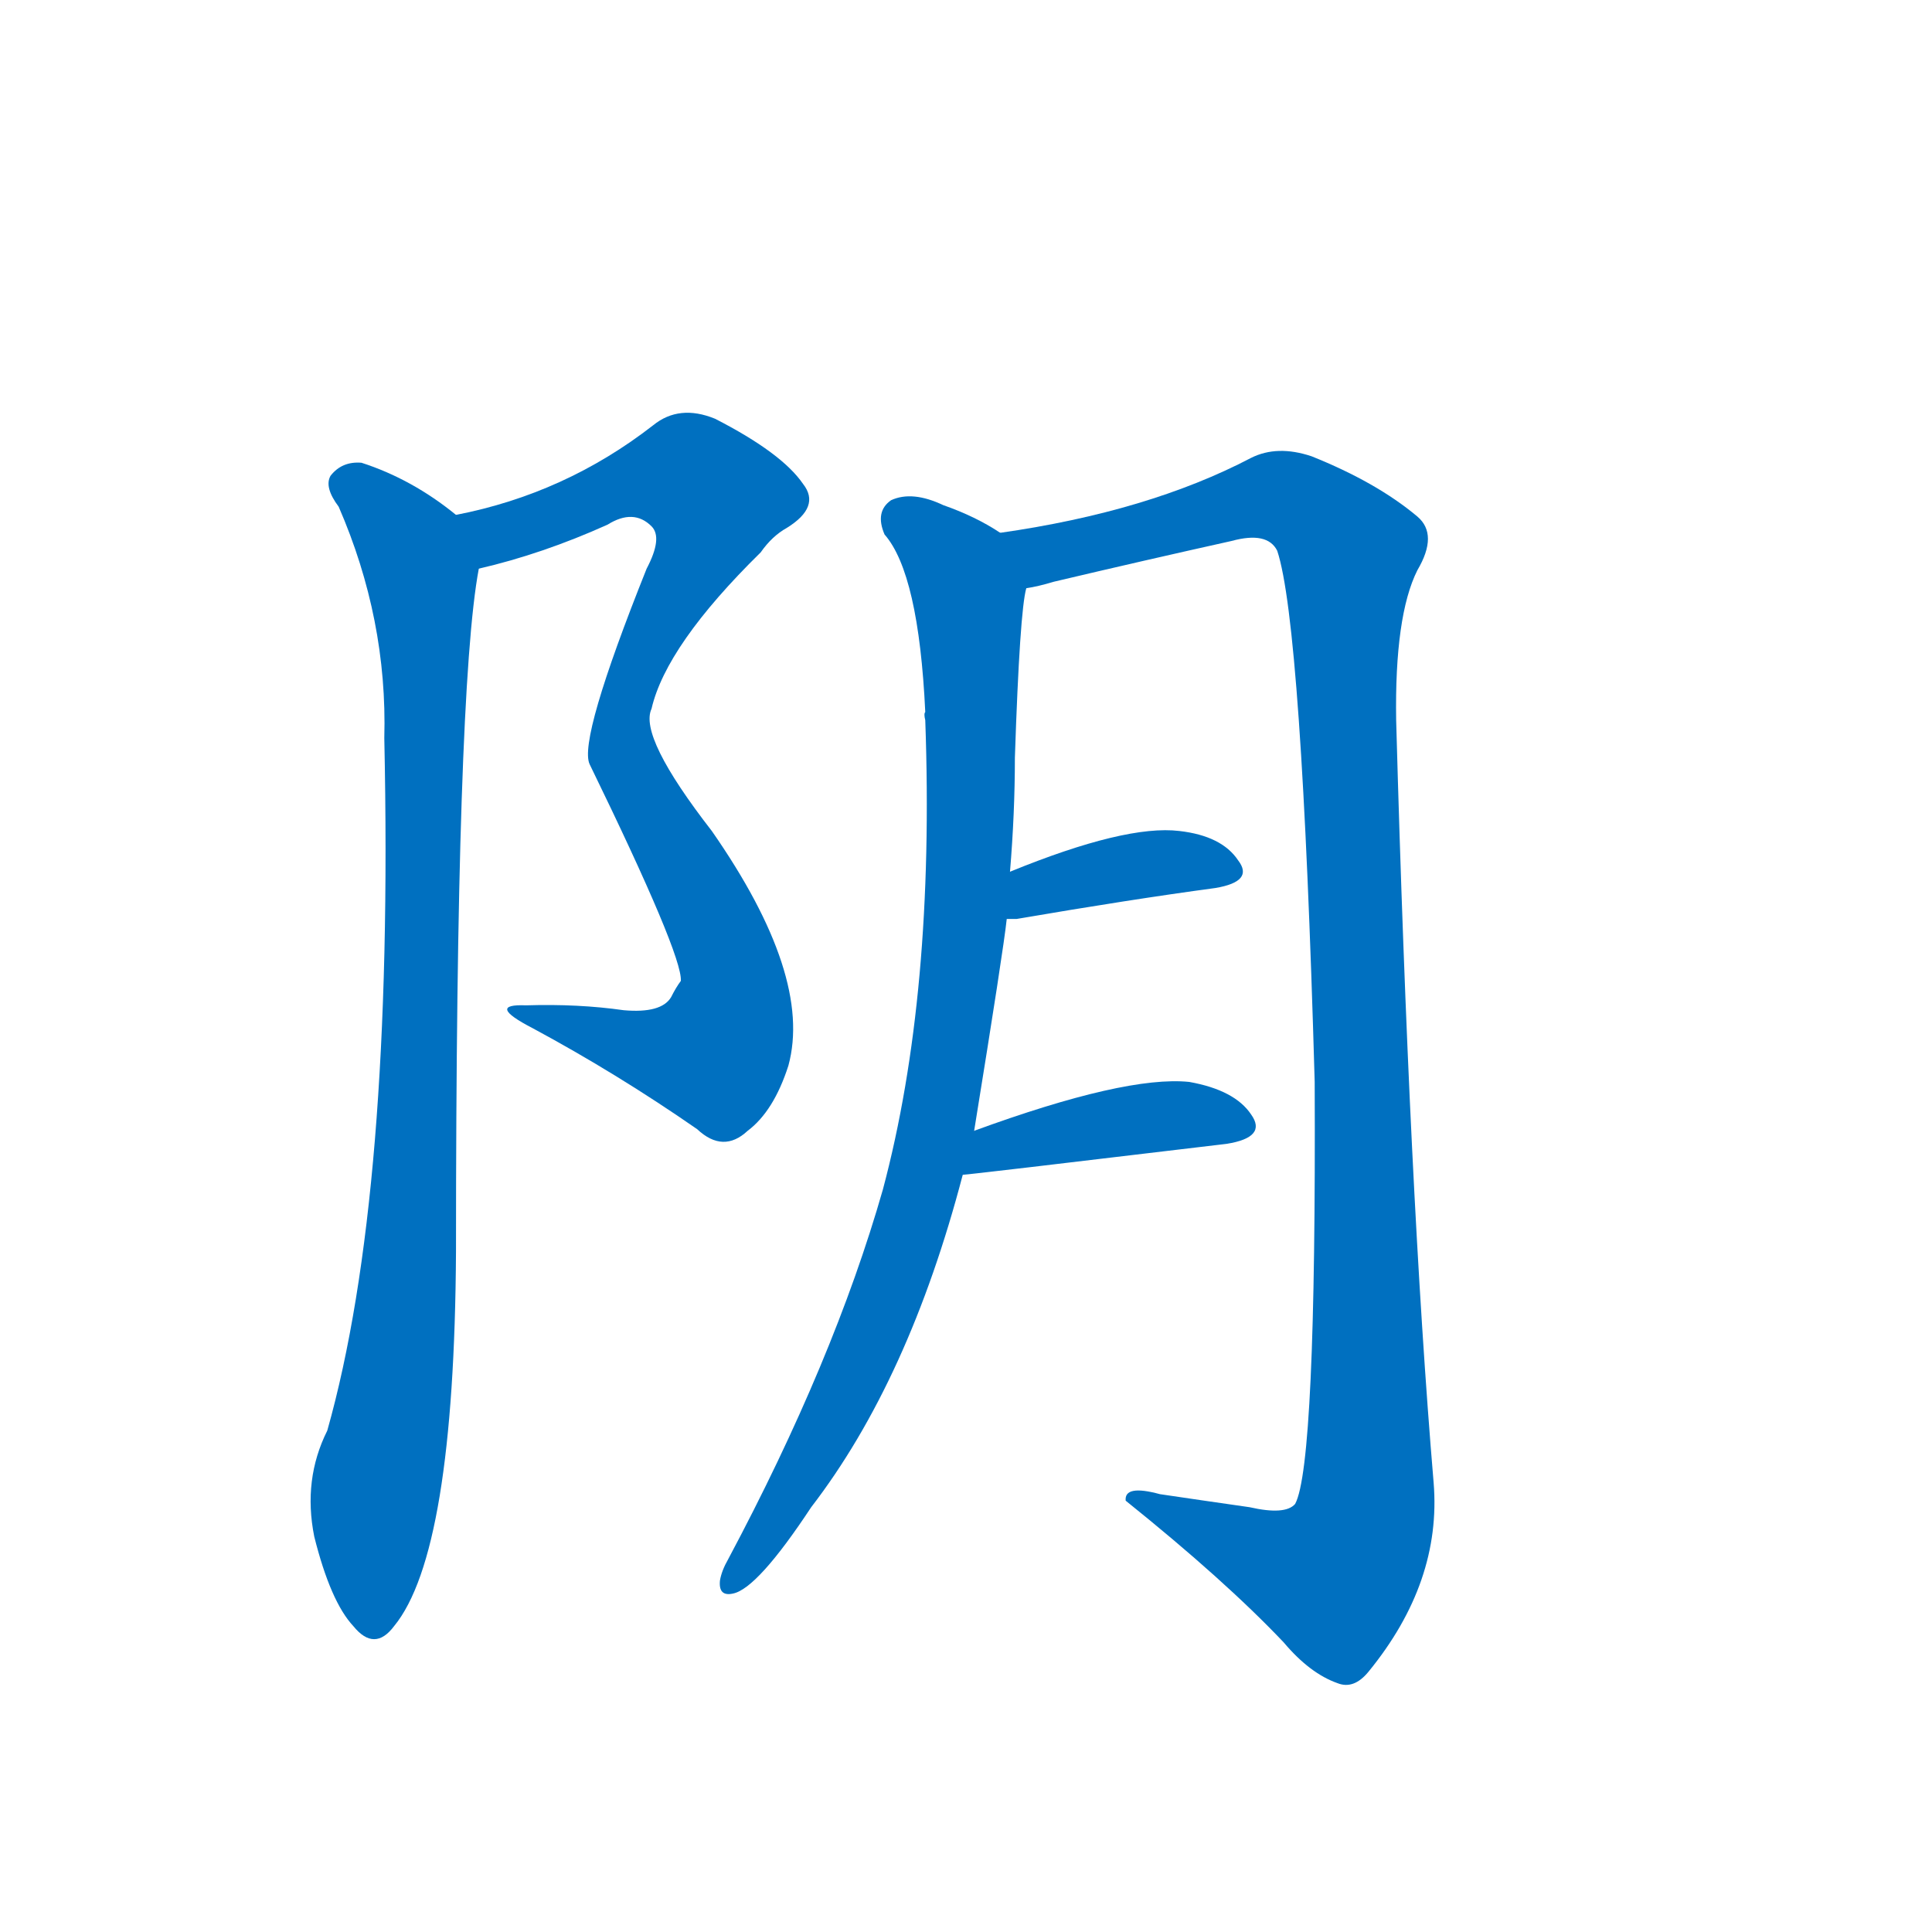 <svg width='83' height='83' >
                                <g transform="translate(3, 70) scale(0.07, -0.07)">
                                    <!-- 先将完整的字以灰色字体绘制完成，层级位于下面 -->
                                                                        <path d="M 251 651 Q 290 660 330 678 Q 346 688 357 677 Q 364 670 354 651 Q 312 546 319 531 Q 376 414 375 398 Q 372 394 369 388 Q 363 378 340 380 Q 312 384 280 383 Q 255 384 284 369 Q 336 341 385 307 Q 401 292 416 306 Q 432 318 441 346 Q 456 401 394 490 Q 349 548 357 565 Q 366 604 424 661 Q 431 671 440 676 Q 461 689 450 703 Q 437 722 396 743 Q 374 752 358 739 Q 304 697 237 684 C 208 677 222 643 251 651 Z" style="fill: #0070C0;"></path>
                                                                        <path d="M 237 684 Q 210 706 179 716 Q 167 717 160 708 Q 156 701 165 689 Q 195 620 193 547 Q 199 267 158 122 Q 143 92 150 57 Q 160 17 174 2 Q 187 -14 199 2 Q 236 47 237 232 Q 237 577 251 651 C 254 672 254 672 237 684 Z" style="fill: #0070C0;"></path>
                                                                        <path d="M 555 306 Q 573 417 575 436 L 577 465 Q 580 501 580 535 Q 583 625 587 639 C 590 662 590 662 571 673 Q 556 683 536 690 Q 517 699 504 693 Q 494 686 500 672 Q 521 648 525 563 Q 524 562 525 558 Q 531 390 499 270 Q 469 165 404 43 Q 400 36 399 30 Q 398 20 407 22 Q 422 25 455 75 Q 515 153 548 279 L 555 306 Z" style="fill: #0070C0;"></path>
                                                                        <path d="M 587 639 Q 594 640 604 643 Q 659 656 713 668 Q 735 674 741 662 Q 756 617 764 336 Q 765 101 752 77 Q 746 70 724 75 Q 696 79 669 83 Q 647 89 648 79 Q 709 30 745 -8 Q 761 -27 778 -33 Q 788 -37 797 -26 Q 842 29 837 90 Q 822 268 814 558 Q 813 622 827 650 Q 840 672 827 683 Q 802 704 762 720 Q 741 727 725 719 Q 662 686 571 673 C 541 668 558 632 587 639 Z" style="fill: #0070C0;"></path>
                                                                        <path d="M 575 436 Q 576 436 581 436 Q 651 448 703 455 Q 727 459 717 472 Q 707 487 681 490 Q 648 494 577 465 C 549 454 545 436 575 436 Z" style="fill: #0070C0;"></path>
                                                                        <path d="M 548 279 Q 551 279 710 298 Q 735 302 725 316 Q 715 331 687 336 Q 648 340 555 306 C 527 296 518 276 548 279 Z" style="fill: #0070C0;"></path>
                                    
                                    
                                                                                                                                                                                                                                                                                                                                                                                                                                                                                                                                                    </g>
                            </svg>